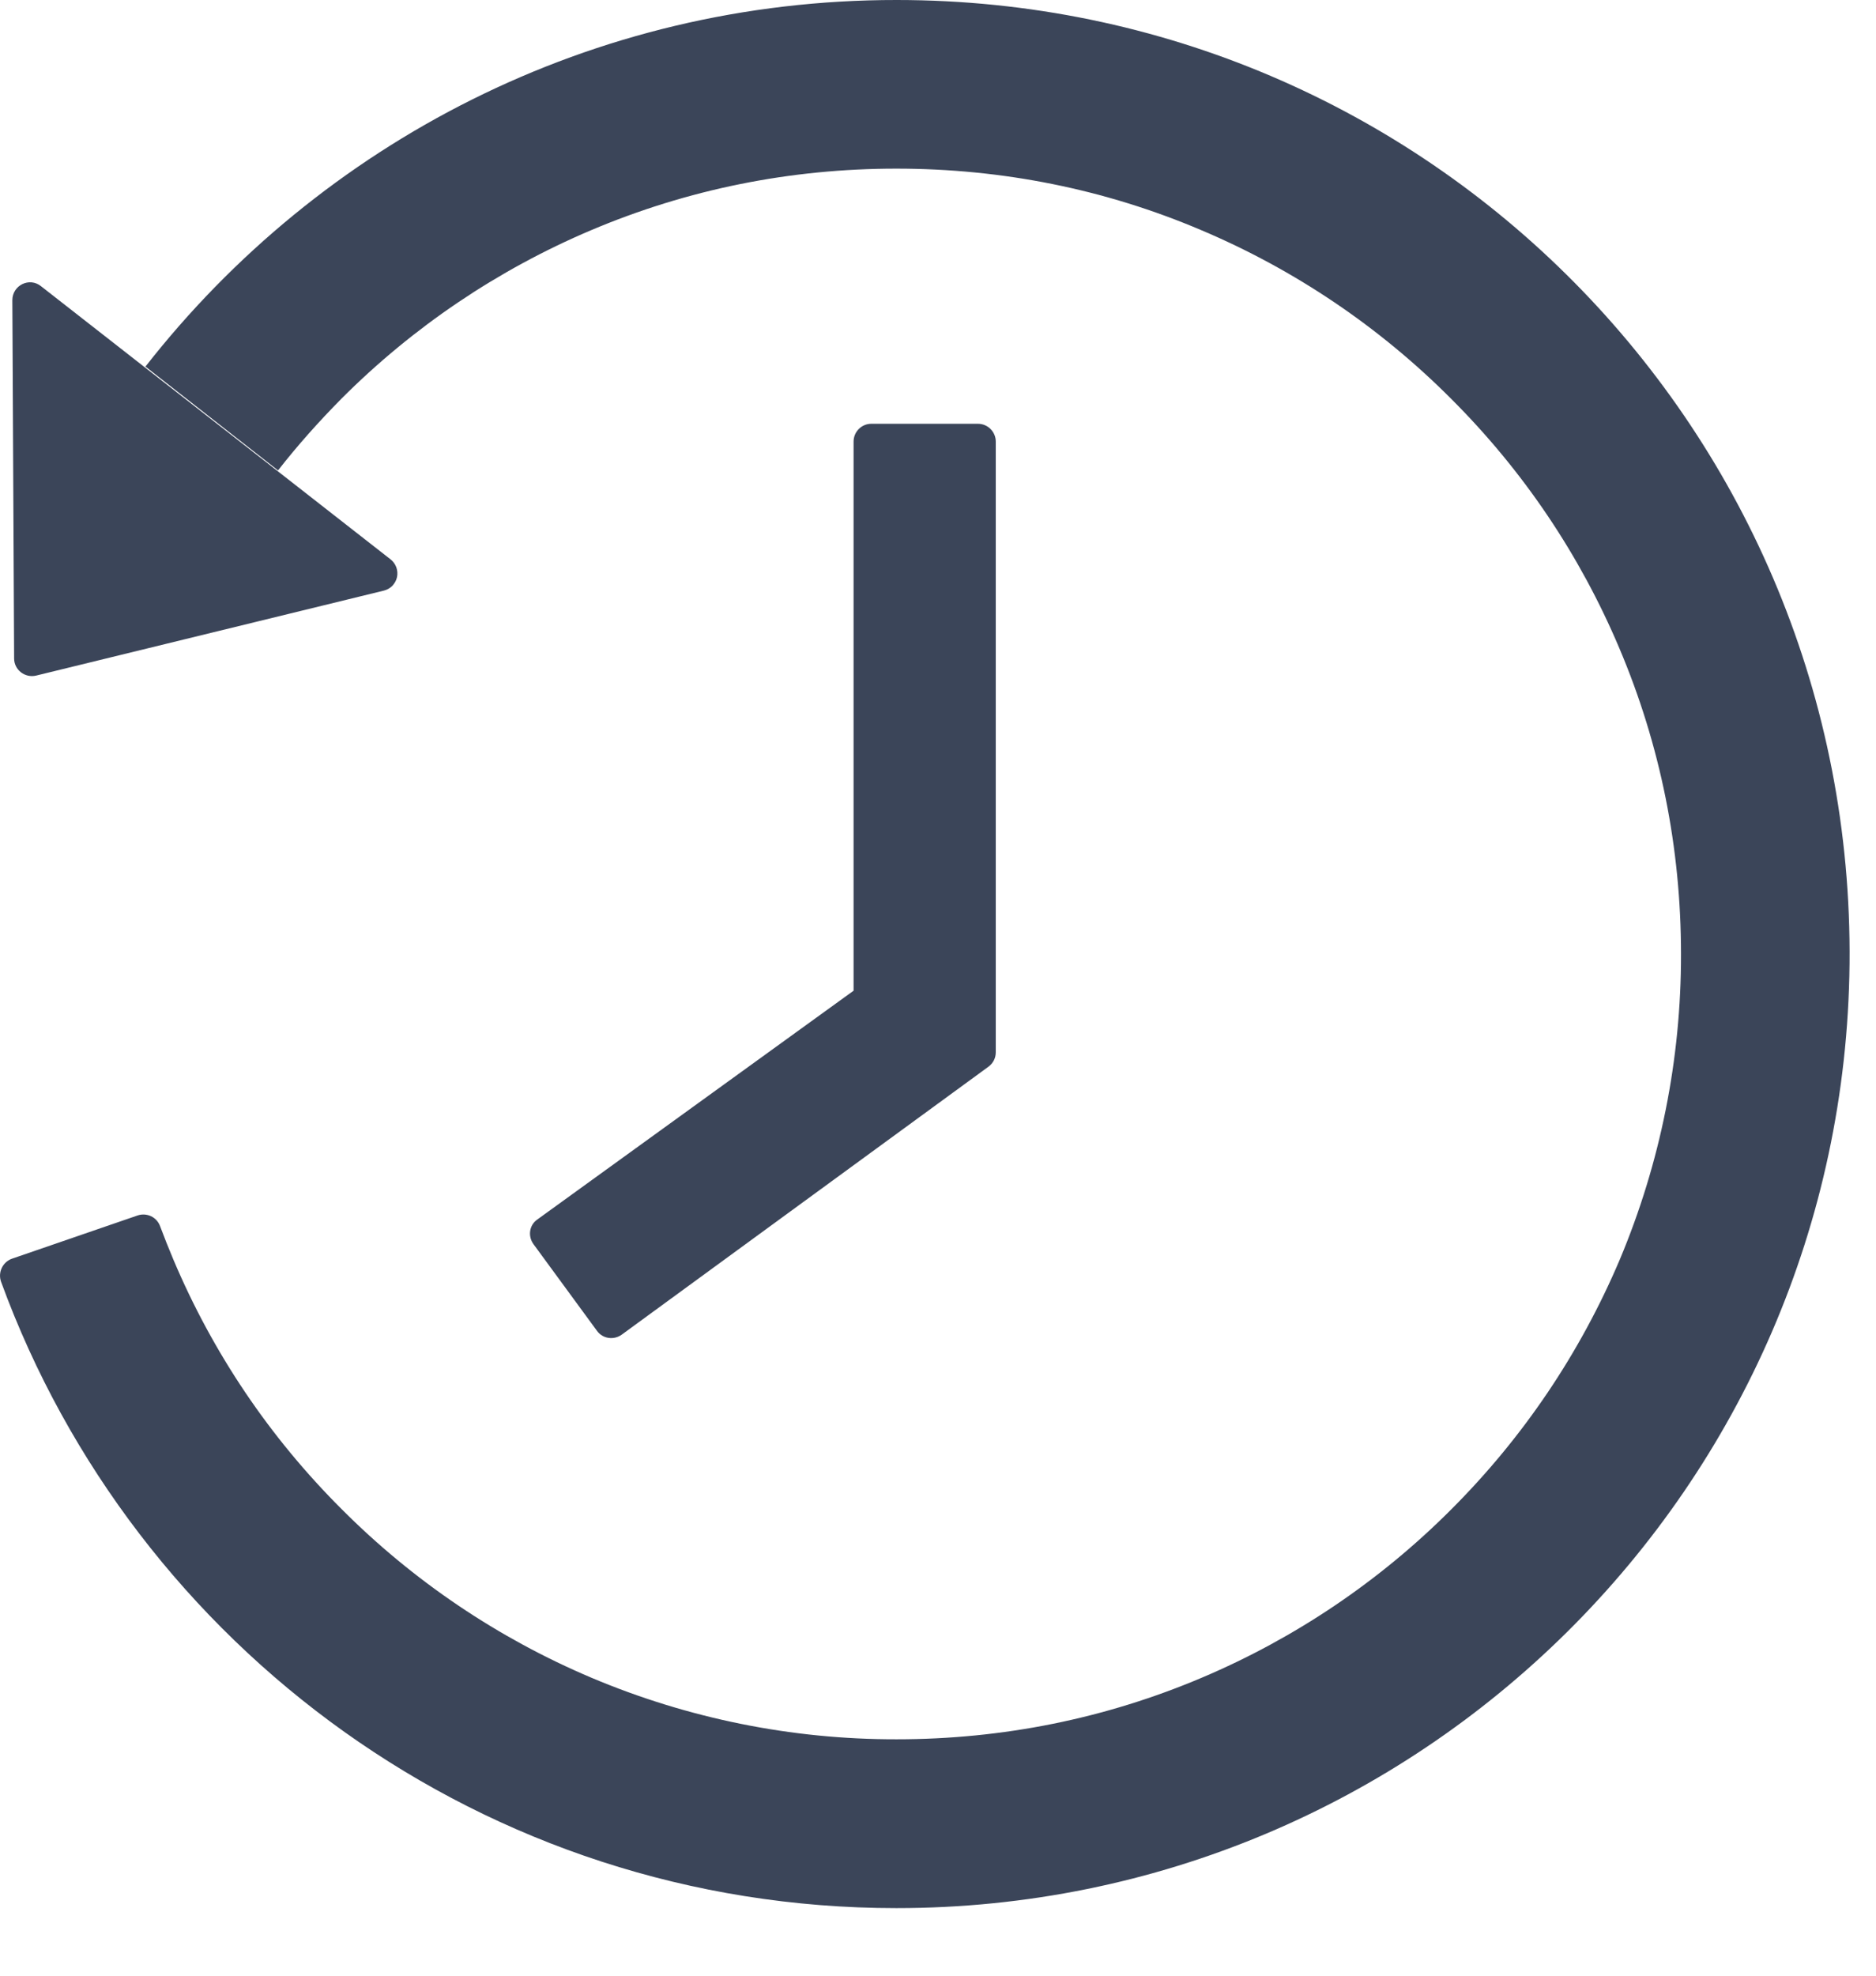 <svg width="19" height="20" viewBox="0 0 19 20" fill="none" xmlns="http://www.w3.org/2000/svg">
<path d="M8.824 4.29H9.905C10.004 4.29 10.085 4.371 10.085 4.47V10.653C10.085 10.712 10.057 10.765 10.01 10.799L6.298 13.51C6.217 13.569 6.104 13.553 6.046 13.472L5.404 12.596C5.343 12.513 5.361 12.401 5.442 12.345L8.645 10.029V4.47C8.645 4.371 8.726 4.29 8.824 4.29ZM3.887 5.979L0.366 6.839C0.253 6.866 0.143 6.781 0.143 6.666L0.125 3.039C0.125 2.888 0.298 2.803 0.415 2.897L3.955 5.662C3.982 5.683 4.002 5.711 4.014 5.743C4.025 5.774 4.028 5.809 4.021 5.842C4.014 5.875 3.997 5.905 3.974 5.93C3.95 5.954 3.92 5.971 3.887 5.979ZM0.121 12.742L1.394 12.304C1.439 12.289 1.487 12.292 1.53 12.312C1.572 12.332 1.605 12.368 1.621 12.412C1.664 12.527 1.709 12.639 1.756 12.751C2.156 13.697 2.729 14.548 3.461 15.278C4.185 16.004 5.043 16.583 5.988 16.983C6.966 17.396 8.018 17.609 9.08 17.607C10.154 17.607 11.194 17.398 12.173 16.983C13.118 16.583 13.976 16.004 14.7 15.278C15.43 14.548 16.003 13.697 16.405 12.751C16.816 11.772 17.027 10.72 17.025 9.658C17.025 8.585 16.816 7.542 16.401 6.563C16.001 5.617 15.428 4.766 14.696 4.036C13.972 3.31 13.114 2.731 12.169 2.331C11.194 1.916 10.152 1.707 9.078 1.707C8.005 1.707 6.965 1.916 5.985 2.331C5.041 2.731 4.183 3.31 3.458 4.036C3.229 4.268 3.014 4.508 2.816 4.762L1.473 3.711C3.241 1.451 5.992 -0.002 9.083 2.59994e-06C14.464 0.002 18.786 4.373 18.732 9.757C18.678 15.047 14.377 19.316 9.078 19.316C4.912 19.316 1.363 16.675 0.011 12.976C-0.023 12.881 0.026 12.776 0.121 12.742Z" fill="#3B4559"/>
</svg>
